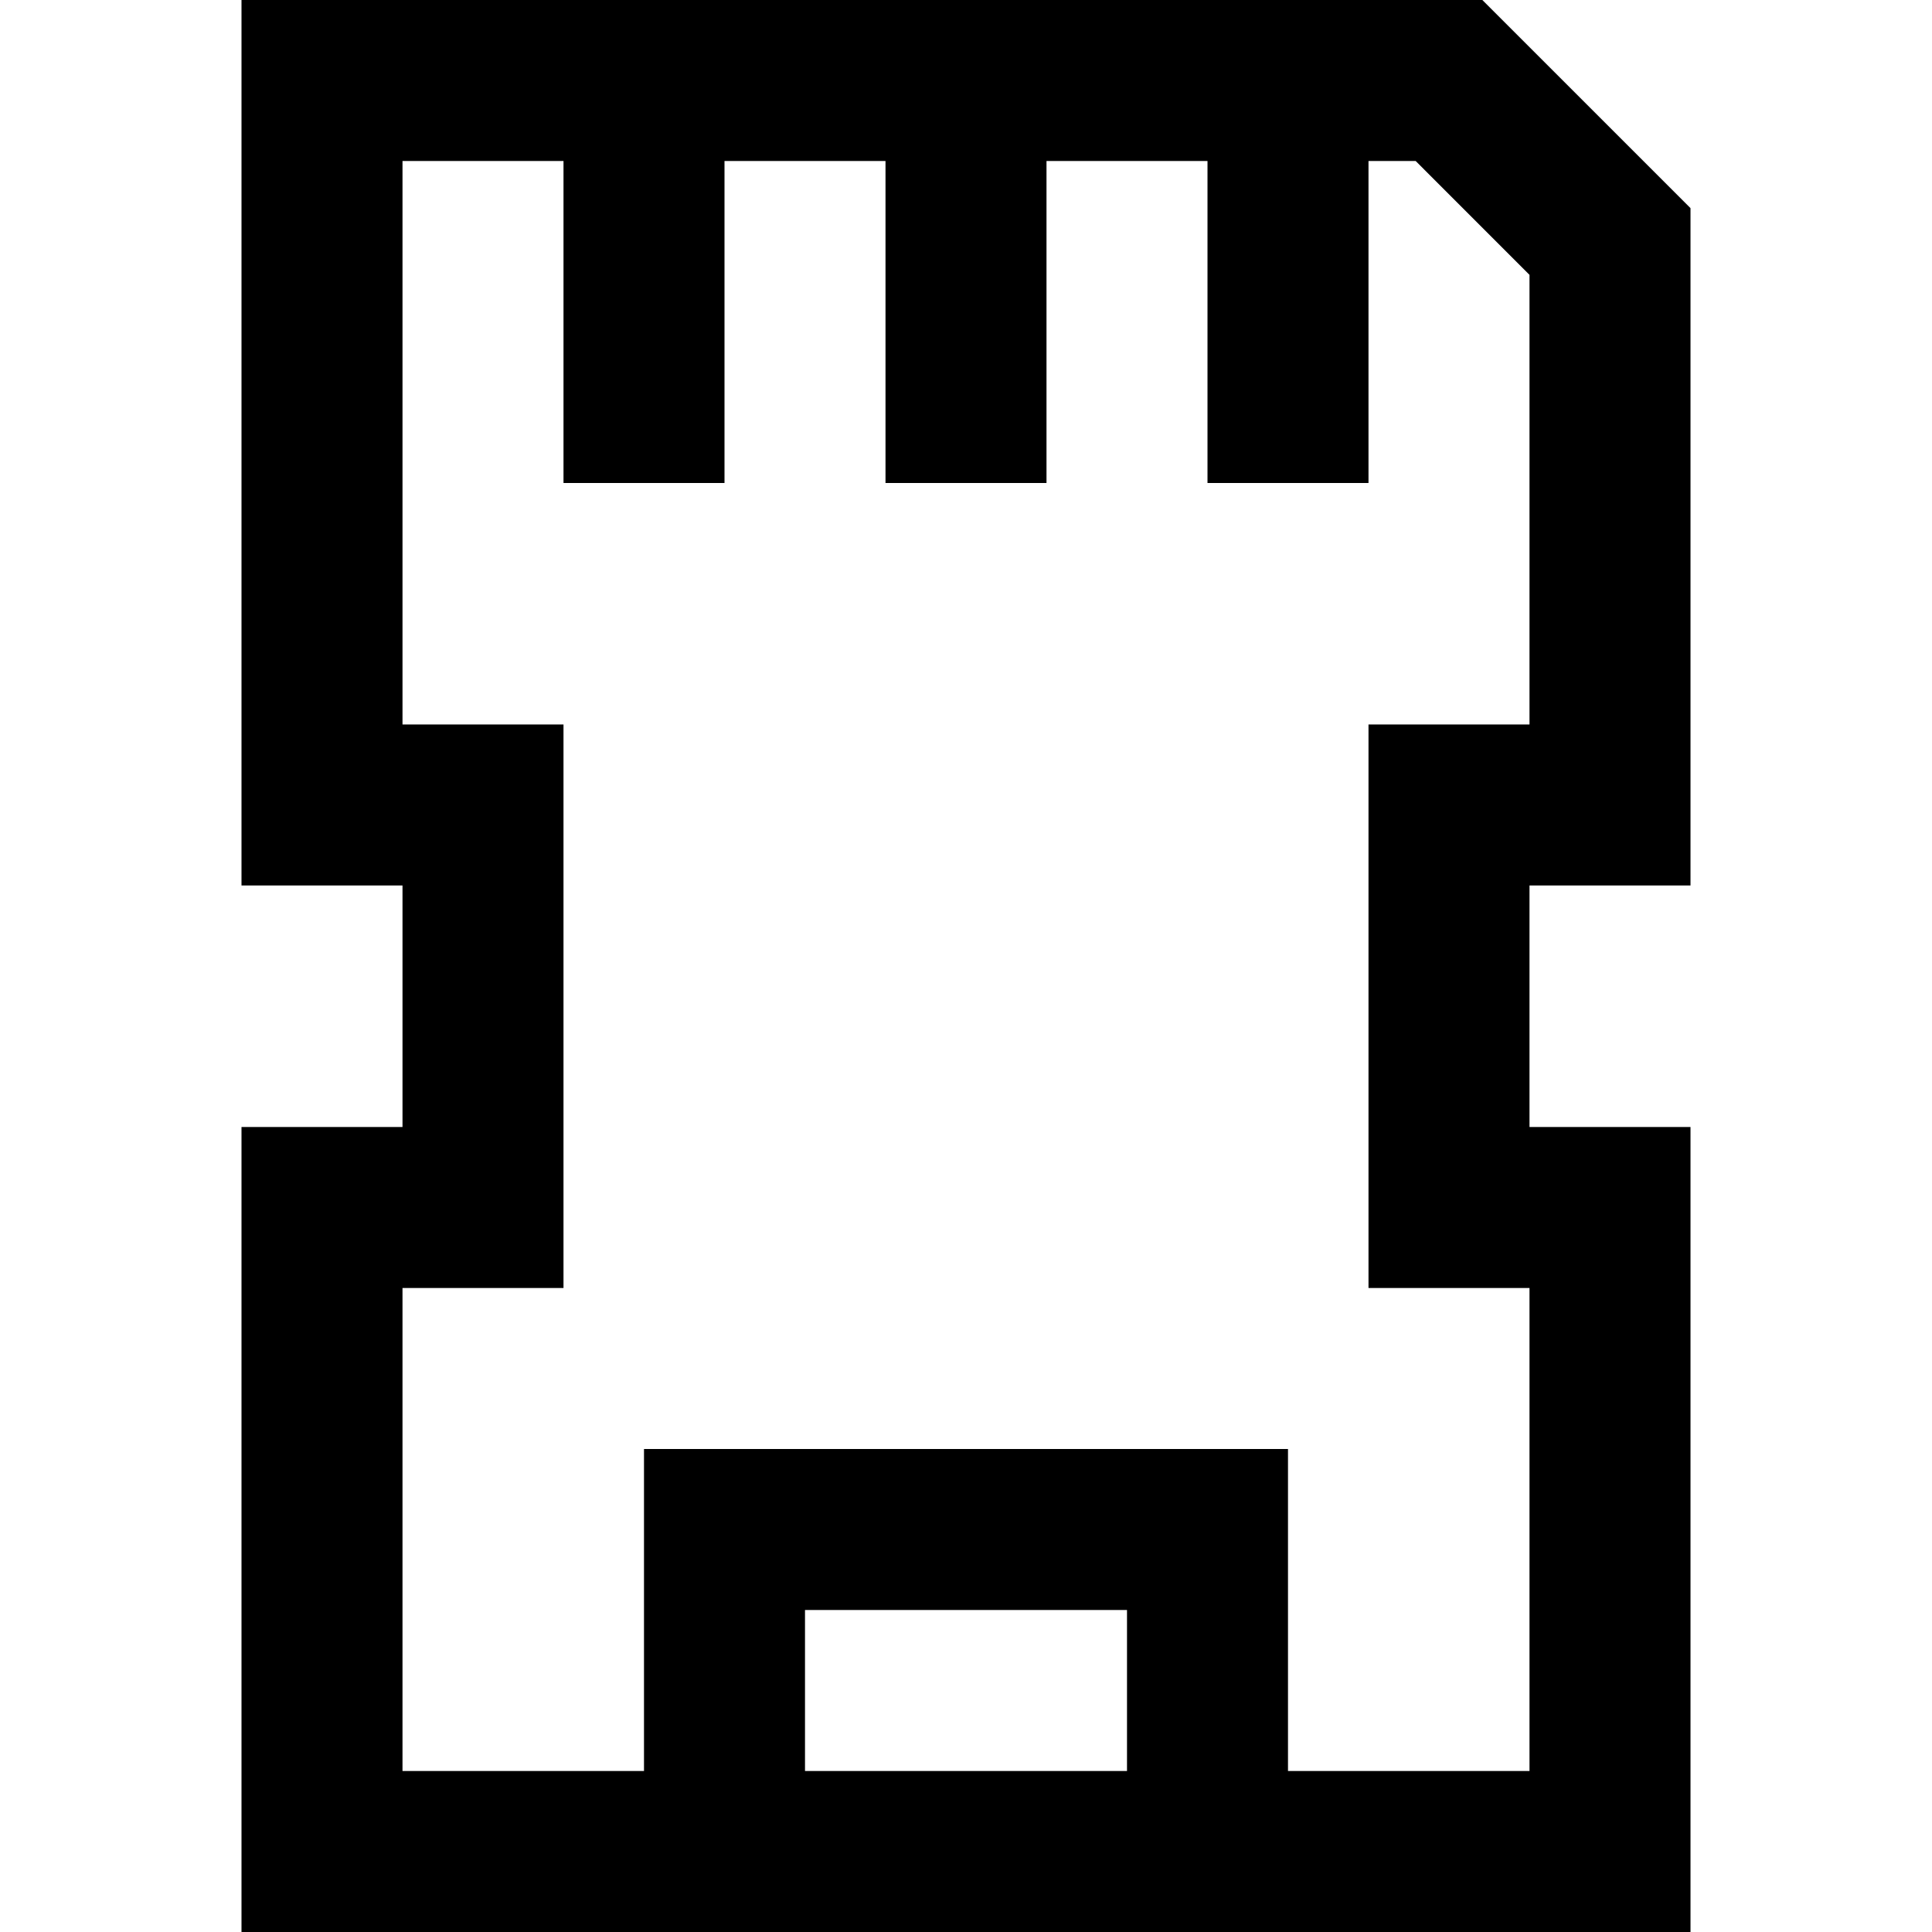 <svg height="384pt" viewBox="-48 0 384 384" width="384pt" xmlns="http://www.w3.org/2000/svg"><path d="m0 224v160h288v-160h-32v-48h32v-134.633l-41.375-41.367h-246.625v176h32v48zm112 128v-32h64v32zm-80-208v-112h32v64h32v-64h32v64h32v-64h32v64h32v-64h9.375l22.625 22.633v89.367h-32v112h32v96h-48v-64h-128v64h-48v-96h32v-112zm0 0"/></svg>